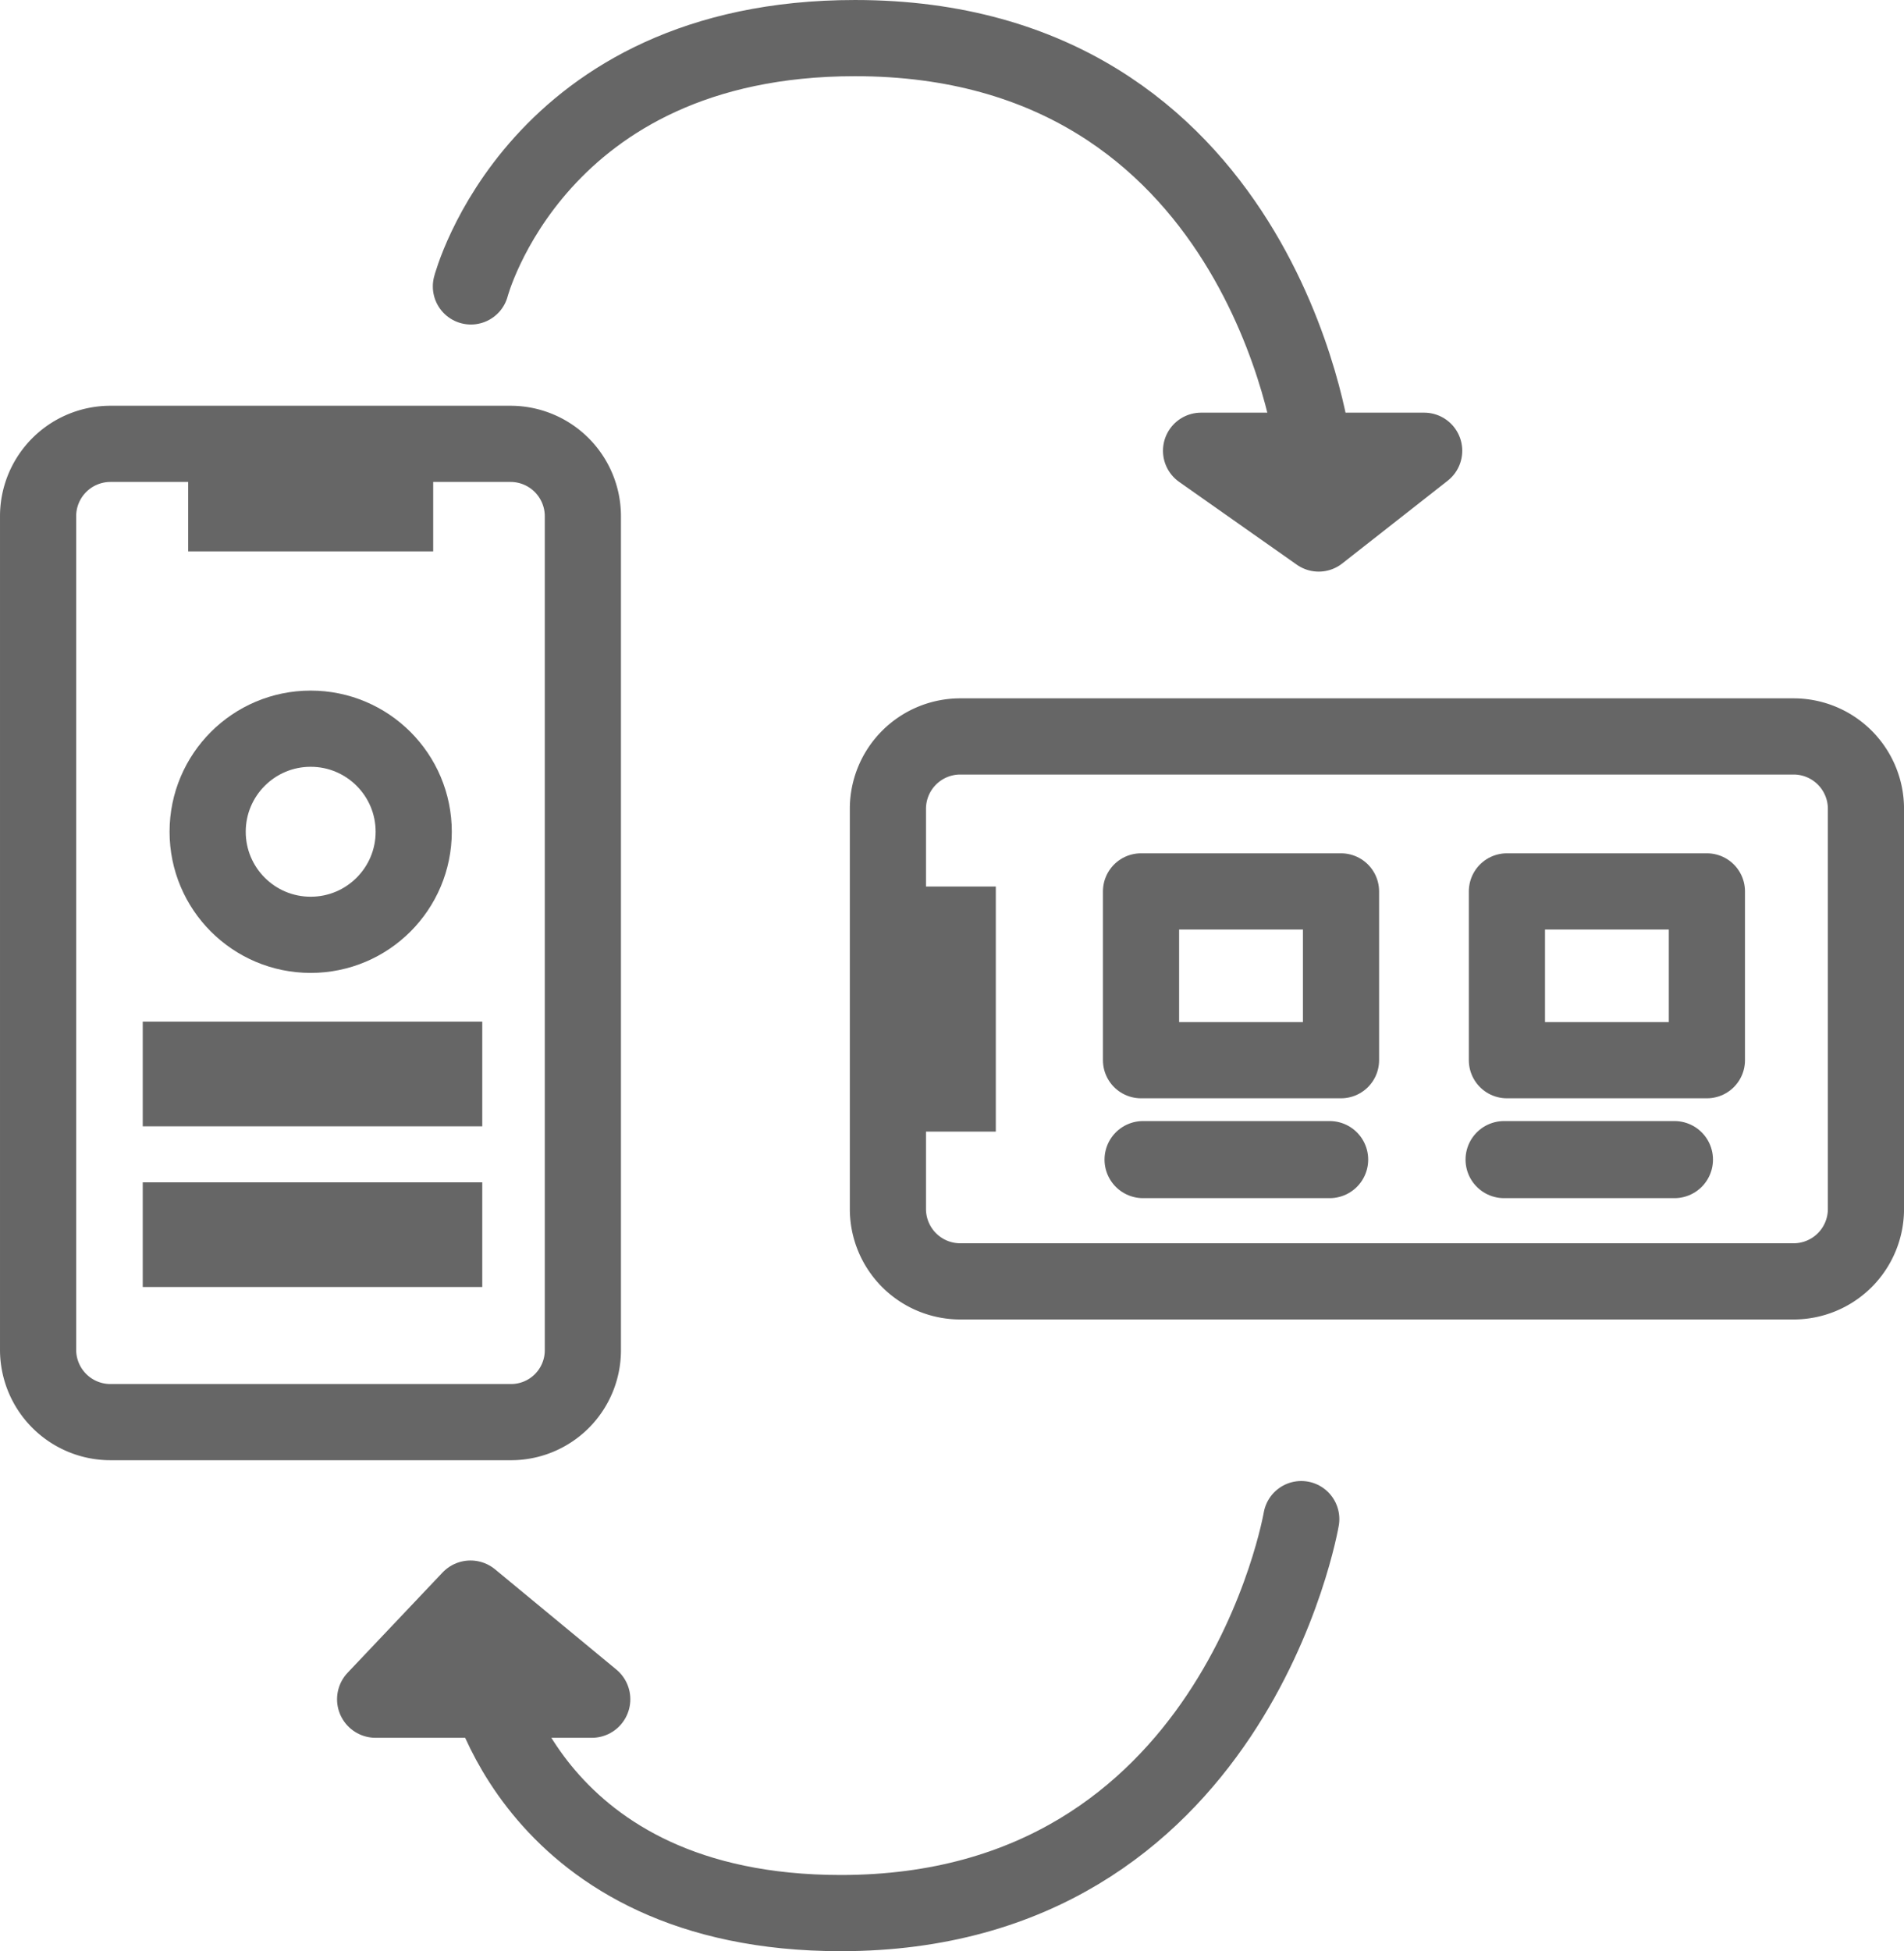 <svg xmlns="http://www.w3.org/2000/svg" viewBox="0 0 469.38 480.88"><title>diseno-conceptual</title><g id="Layer_2" data-name="Layer 2"><g id="Layer_1-2" data-name="Layer 1"><path d="M125.89,350.49H27.19a17.84,17.84,0,0,1-17.8-17.8V127.19a17.84,17.84,0,0,1,17.8-17.8h98.7a17.84,17.84,0,0,1,17.8,17.8v205.5A17.71,17.71,0,0,1,125.89,350.49Z" style="fill:none;stroke:#666;stroke-linecap:round;stroke-linejoin:round;stroke-width:18.777px"/><rect x="46.39" y="109.29" width="60.4" height="26.6" style="fill:#666"/><circle cx="76.59" cy="204.99" r="25.4" style="fill:none;stroke:#666;stroke-linecap:round;stroke-linejoin:round;stroke-width:18.777px"/><rect x="35.19" y="251.79" width="83.7" height="25.8" style="fill:#666"/><rect x="35.19" y="291.39" width="83.7" height="25.8" style="fill:#666"/><path d="M460,199.29V298a17.84,17.84,0,0,1-17.8,17.8H236.69a17.84,17.84,0,0,1-17.8-17.8v-98.7a17.84,17.84,0,0,1,17.8-17.8h205.5A17.84,17.84,0,0,1,460,199.29Z" style="fill:none;stroke:#666;stroke-linecap:round;stroke-linejoin:round;stroke-width:18.777px"/><rect x="218.89" y="218.49" width="26.6" height="60.4" style="fill:#666"/><rect x="281.29" y="219.69" width="49.3" height="41.6" style="fill:none;stroke:#666;stroke-linecap:round;stroke-linejoin:round;stroke-width:18.777px"/><rect x="371.49" y="219.69" width="49.3" height="41.6" style="fill:none;stroke:#666;stroke-linecap:round;stroke-linejoin:round;stroke-width:18.777px"/><line x1="281.79" y1="285.79" x2="327.79" y2="285.79" style="fill:none;stroke:#666;stroke-linecap:round;stroke-linejoin:round;stroke-width:19px"/><line x1="370.79" y1="285.79" x2="412.79" y2="285.79" style="fill:none;stroke:#666;stroke-linecap:round;stroke-linejoin:round;stroke-width:19px"/><polygon points="145.89 418.79 115.99 394.09 92.59 418.79 145.89 418.79" style="fill:none;stroke:#666;stroke-linecap:round;stroke-linejoin:round;stroke-width:19px"/><path d="M320.79,374.39s-16.5,97.1-113.5,97.1c-76.4,0-87.9-58.1-87.9-58.1" style="fill:none;stroke:#666;stroke-linecap:round;stroke-linejoin:round;stroke-width:18.777px"/><polygon points="351.09 111.09 325.09 131.49 296.09 111.09 351.09 111.09" style="fill:none;stroke:#666;stroke-linecap:round;stroke-linejoin:round;stroke-width:18.777px"/><path d="M323.59,109.49S310.69,9.39,210.79,9.39c-78.7,0-94.7,61.2-94.7,61.2" style="fill:none;stroke:#666;stroke-linecap:round;stroke-linejoin:round;stroke-width:18.777px"/></g></g></svg>
